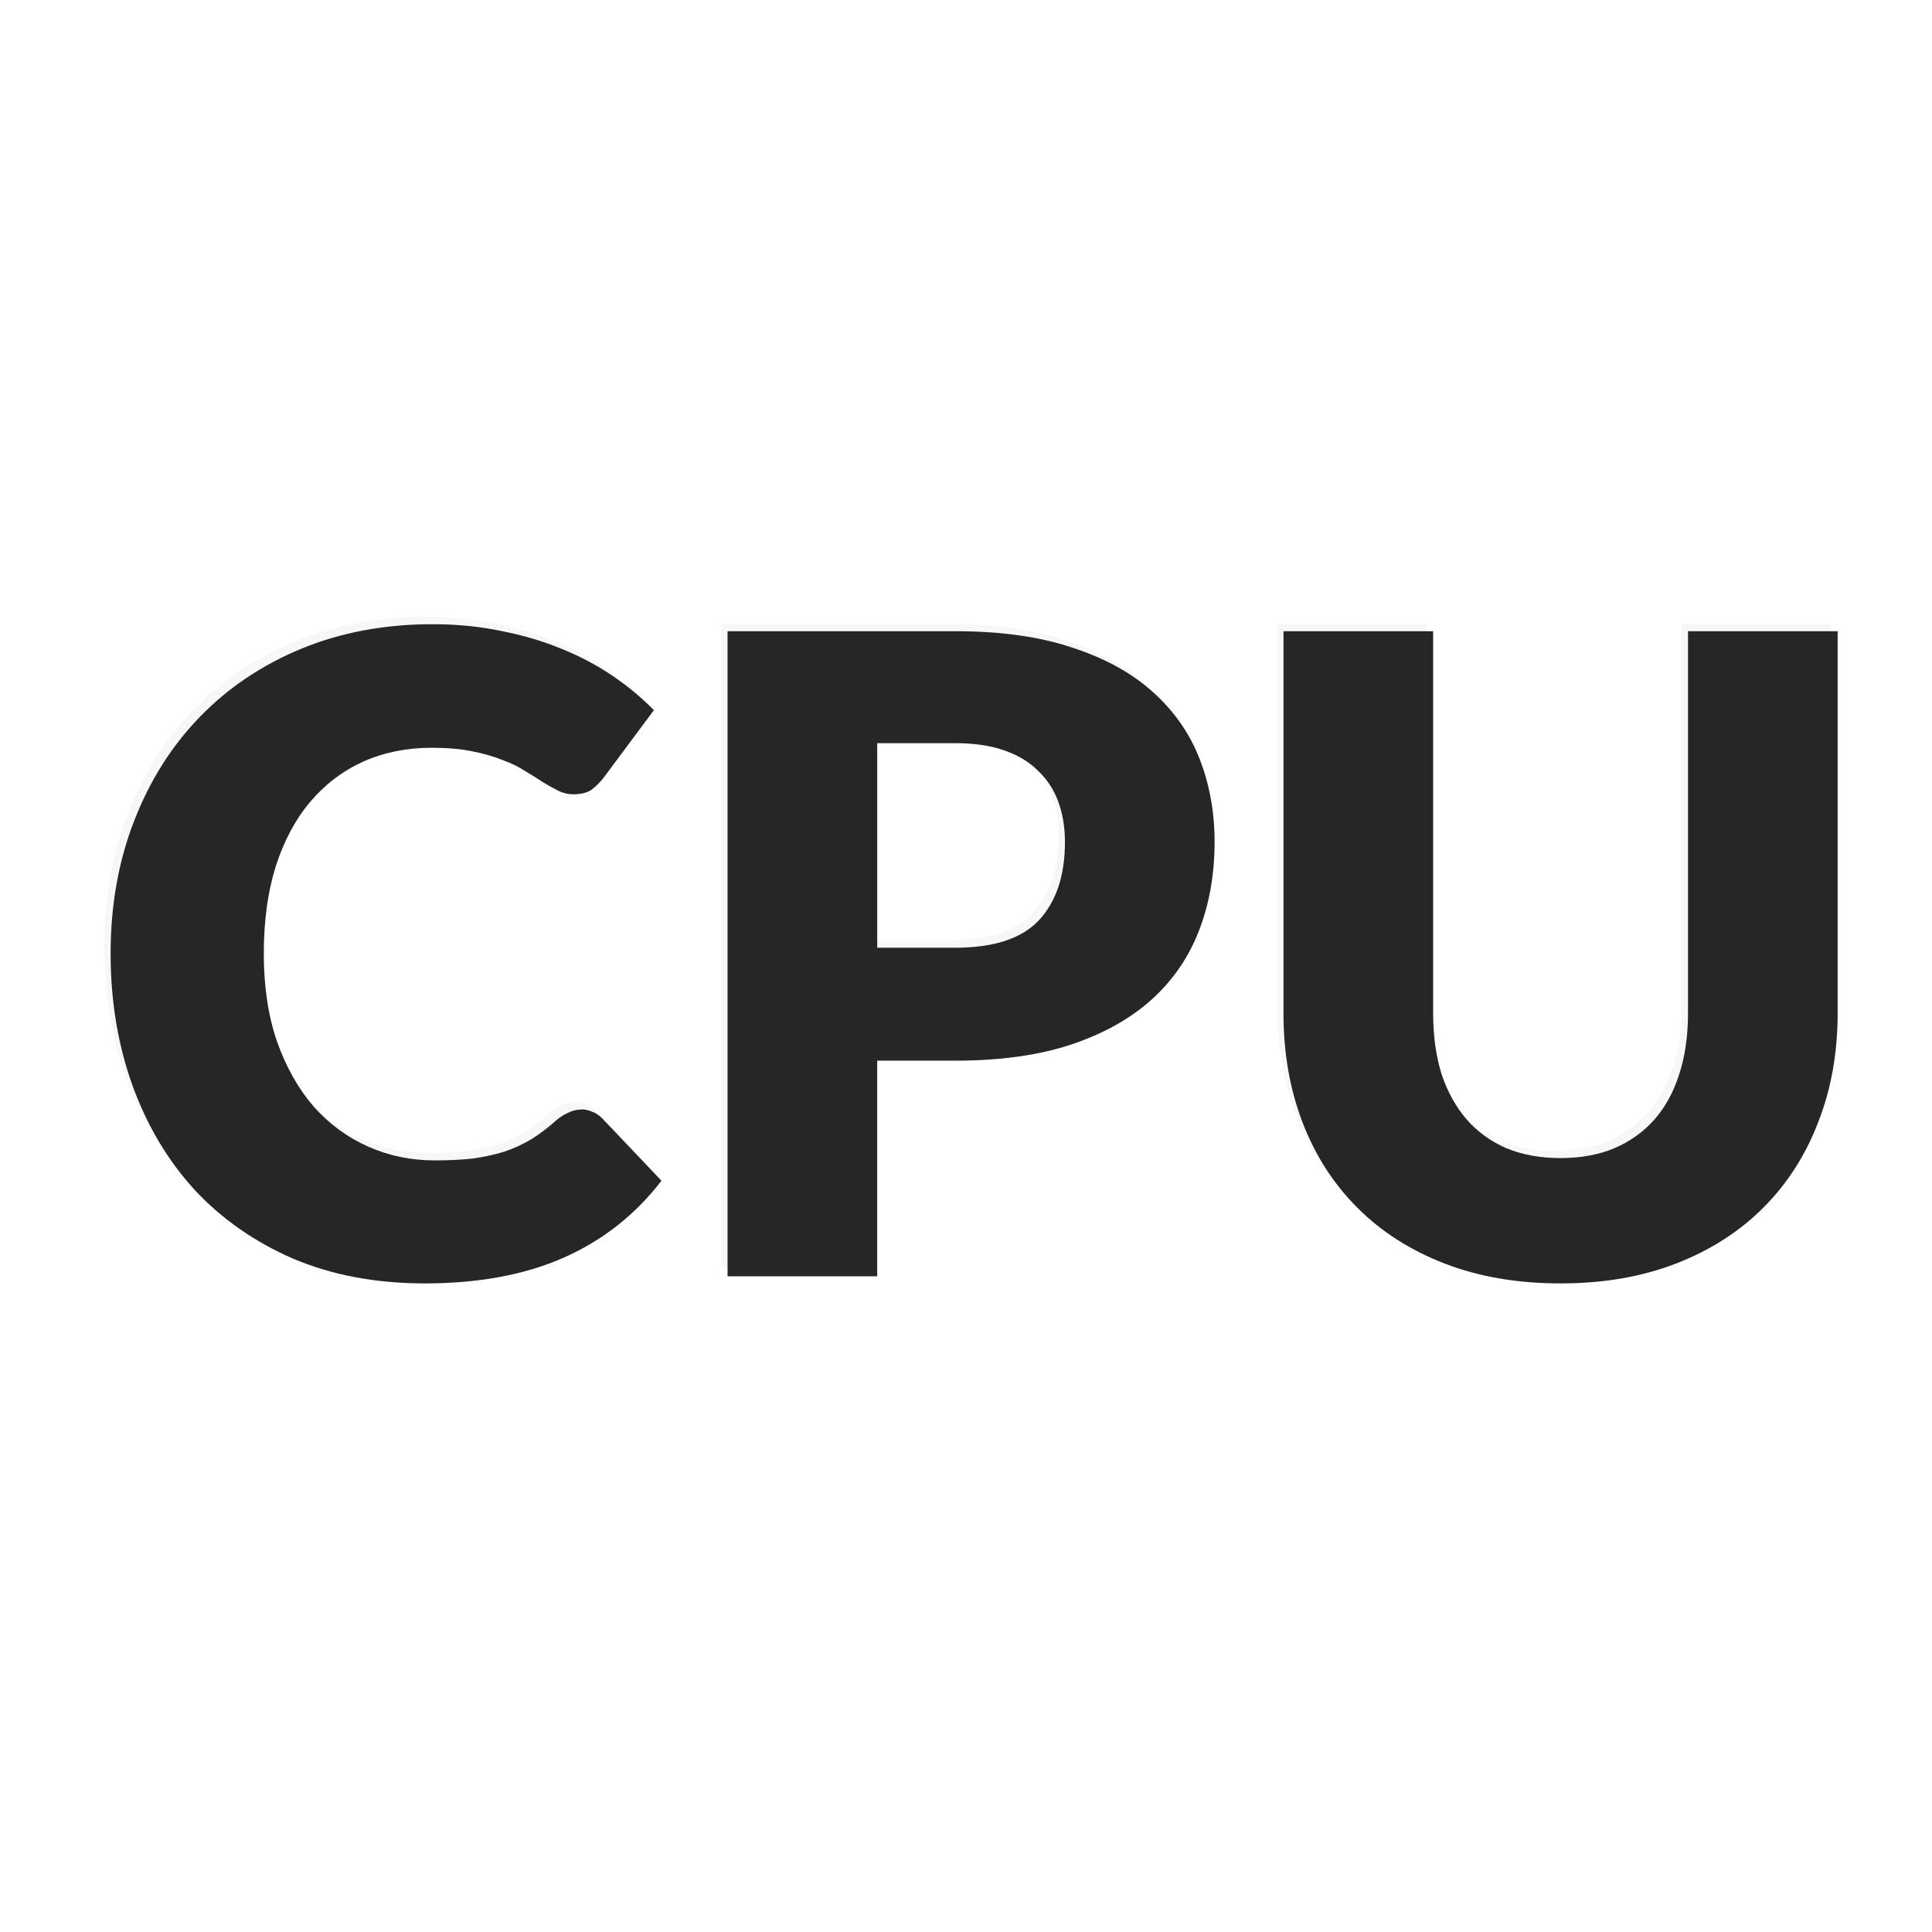 <?xml version="1.0" encoding="UTF-8" standalone="no"?>
<svg
   xmlns:dc="http://purl.org/dc/elements/1.1/"
   xmlns:cc="http://creativecommons.org/ns#"
   xmlns:rdf="http://www.w3.org/1999/02/22-rdf-syntax-ns#"
   xmlns:svg="http://www.w3.org/2000/svg"
   xmlns="http://www.w3.org/2000/svg"
   xmlns:sodipodi="http://sodipodi.sourceforge.net/DTD/sodipodi-0.dtd"
   xmlns:inkscape="http://www.inkscape.org/namespaces/inkscape"
   version="1.0"
   width="24pt"
   height="24pt"
   viewBox="0 0 24 24"
   preserveAspectRatio="xMidYMid meet"
   id="svg2"
   inkscape:version="0.91 r13725"
   sodipodi:docname="cpu_32_dark.svg">
  <defs
     id="defs12">
    <filter
       inkscape:collect="always"
       style="color-interpolation-filters:sRGB"
       id="filter4249"
       x="-0.05"
       width="1.099"
       y="-0.13"
       height="1.261">
      <feGaussianBlur
         inkscape:collect="always"
         stdDeviation="0.445"
         id="feGaussianBlur4251" />
    </filter>
  </defs>
  <sodipodi:namedview
     pagecolor="#ffffff"
     bordercolor="#666666"
     borderopacity="1"
     objecttolerance="10"
     gridtolerance="10"
     guidetolerance="10"
     inkscape:pageopacity="0"
     inkscape:pageshadow="2"
     inkscape:window-width="1920"
     inkscape:window-height="1019"
     id="namedview10"
     showgrid="false"
     inkscape:zoom="15.733334"
     inkscape:cx="2.042015"
     inkscape:cy="15.219585"
     inkscape:window-x="0"
     inkscape:window-y="27"
     inkscape:window-maximized="1"
     inkscape:current-layer="svg2" />
  <g
     style="font-style:normal;font-weight:normal;font-size:4px;line-height:125%;font-family:sans-serif;letter-spacing:0px;word-spacing:0px;fill:#e9e9e9;fill-opacity:0.337;stroke:none;stroke-width:1px;stroke-linecap:butt;stroke-linejoin:miter;stroke-opacity:1;filter:url(#filter4249)"
     id="text4166">
    <path
       d="m 7.143,13.689 q 0.066,0 0.132,0.028 0.066,0.022 0.127,0.083 l 0.737,0.775 q -0.484,0.632 -1.216,0.957 -0.726,0.319 -1.722,0.319 -0.913,0 -1.639,-0.308 -0.721,-0.314 -1.226,-0.858 -0.5,-0.55 -0.77,-1.298 -0.27,-0.753 -0.27,-1.633 0,-0.896 0.291,-1.645 0.291,-0.753 0.82,-1.298 0.528,-0.544 1.265,-0.847 0.737,-0.302 1.623,-0.302 0.451,0 0.847,0.083 0.402,0.077 0.748,0.22 0.346,0.138 0.638,0.336 0.291,0.198 0.517,0.429 l -0.627,0.842 q -0.06,0.077 -0.143,0.143 -0.083,0.06 -0.231,0.06 -0.099,0 -0.187,-0.044 -0.088,-0.044 -0.187,-0.104 -0.099,-0.066 -0.22,-0.138 -0.116,-0.077 -0.281,-0.138 -0.16,-0.066 -0.38,-0.11 -0.214,-0.044 -0.506,-0.044 -0.462,0 -0.847,0.171 -0.38,0.171 -0.66,0.5 -0.275,0.324 -0.429,0.803 -0.148,0.473 -0.148,1.083 0,0.616 0.165,1.095 0.171,0.478 0.457,0.808 0.291,0.325 0.676,0.495 0.385,0.171 0.825,0.171 0.253,0 0.462,-0.022 0.209,-0.028 0.391,-0.083 0.181,-0.06 0.341,-0.154 0.16,-0.099 0.325,-0.247 0.066,-0.055 0.143,-0.088 0.077,-0.038 0.16,-0.038 z"
       style="font-style:normal;font-variant:normal;font-weight:900;font-stretch:normal;font-size:11px;font-family:Lato;-inkscape-font-specification:'Lato Heavy';fill:#e9e9e9;fill-opacity:0.337"
       id="path4224" />
    <path
       d="m 10.819,13.084 0,2.679 -1.859,0 0,-8.013 2.827,0 q 0.847,0 1.452,0.203 0.611,0.198 1.001,0.55 0.396,0.352 0.583,0.831 0.187,0.478 0.187,1.034 0,0.6 -0.193,1.1 -0.193,0.5 -0.589,0.858 -0.396,0.357 -1.006,0.561 -0.605,0.198 -1.435,0.198 l -0.968,0 z m 0,-1.403 0.968,0 q 0.726,0 1.045,-0.346 0.319,-0.346 0.319,-0.968 0,-0.275 -0.083,-0.5 -0.083,-0.226 -0.253,-0.385 -0.165,-0.165 -0.423,-0.253 -0.253,-0.088 -0.605,-0.088 l -0.968,0 0,2.541 z"
       style="font-style:normal;font-variant:normal;font-weight:900;font-stretch:normal;font-size:11px;font-family:Lato;-inkscape-font-specification:'Lato Heavy';fill:#e9e9e9;fill-opacity:0.337"
       id="path4226" />
    <path
       d="m 19.308,14.294 q 0.374,0 0.665,-0.121 0.297,-0.127 0.5,-0.357 0.203,-0.231 0.308,-0.561 0.11,-0.336 0.11,-0.759 l 0,-4.746 1.859,0 0,4.746 q 0,0.737 -0.242,1.353 -0.236,0.616 -0.682,1.062 -0.446,0.446 -1.083,0.693 -0.638,0.247 -1.435,0.247 -0.803,0 -1.441,-0.247 -0.638,-0.247 -1.083,-0.693 -0.446,-0.446 -0.682,-1.062 -0.236,-0.616 -0.236,-1.353 l 0,-4.746 1.859,0 0,4.741 q 0,0.423 0.104,0.759 0.11,0.33 0.314,0.567 0.203,0.231 0.495,0.357 0.297,0.121 0.671,0.121 z"
       style="font-style:normal;font-variant:normal;font-weight:900;font-stretch:normal;font-size:11px;font-family:Lato;-inkscape-font-specification:'Lato Heavy';fill:#e9e9e9;fill-opacity:0.337"
       id="path4228" />
  </g>
  <g
     style="font-style:normal;font-weight:normal;font-size:4px;line-height:125%;font-family:sans-serif;letter-spacing:0px;word-spacing:0px;fill:#262626;fill-opacity:1;stroke:none;stroke-width:1px;stroke-linecap:butt;stroke-linejoin:miter;stroke-opacity:1"
     id="text4166-3">
    <path
       d="m 7.221,13.781 q 0.066,0 0.132,0.028 0.066,0.022 0.127,0.083 l 0.737,0.775 q -0.484,0.632 -1.216,0.957 -0.726,0.319 -1.722,0.319 -0.913,0 -1.639,-0.308 -0.721,-0.314 -1.226,-0.858 -0.5,-0.55 -0.77,-1.298 -0.27,-0.753 -0.27,-1.633 0,-0.896 0.291,-1.645 0.291,-0.754 0.82,-1.298 0.528,-0.544 1.265,-0.847 0.737,-0.302 1.623,-0.302 0.451,0 0.847,0.083 0.402,0.077 0.748,0.22 0.346,0.138 0.638,0.336 0.291,0.198 0.517,0.429 l -0.627,0.842 q -0.06,0.077 -0.143,0.143 -0.083,0.06 -0.231,0.06 -0.099,0 -0.187,-0.044 -0.088,-0.044 -0.187,-0.104 -0.099,-0.066 -0.22,-0.138 -0.116,-0.077 -0.281,-0.138 -0.16,-0.066 -0.38,-0.11 -0.214,-0.044 -0.506,-0.044 -0.462,0 -0.847,0.171 -0.38,0.171 -0.66,0.5 -0.275,0.325 -0.429,0.803 -0.148,0.473 -0.148,1.083 0,0.616 0.165,1.095 0.171,0.478 0.457,0.808 0.291,0.325 0.676,0.495 0.385,0.171 0.825,0.171 0.253,0 0.462,-0.022 0.209,-0.028 0.391,-0.083 0.181,-0.06 0.341,-0.154 0.16,-0.099 0.325,-0.247 0.066,-0.055 0.143,-0.088 0.077,-0.038 0.16,-0.038 z"
       style="font-style:normal;font-variant:normal;font-weight:900;font-stretch:normal;font-size:11px;font-family:Lato;-inkscape-font-specification:'Lato Heavy';fill:#262626;fill-opacity:1"
       id="path4217" />
    <path
       d="m 10.897,13.176 0,2.679 -1.859,0 0,-8.014 2.827,0 q 0.847,0 1.452,0.203 0.611,0.198 1.001,0.55 0.396,0.352 0.583,0.831 0.187,0.478 0.187,1.034 0,0.6 -0.193,1.1 -0.193,0.5 -0.589,0.858 -0.396,0.357 -1.006,0.561 -0.605,0.198 -1.435,0.198 l -0.968,0 z m 0,-1.403 0.968,0 q 0.726,0 1.045,-0.346 0.319,-0.346 0.319,-0.968 0,-0.275 -0.083,-0.501 -0.083,-0.226 -0.253,-0.385 -0.165,-0.165 -0.423,-0.253 -0.253,-0.088 -0.605,-0.088 l -0.968,0 0,2.541 z"
       style="font-style:normal;font-variant:normal;font-weight:900;font-stretch:normal;font-size:11px;font-family:Lato;-inkscape-font-specification:'Lato Heavy';fill:#262626;fill-opacity:1"
       id="path4219" />
    <path
       d="m 19.386,14.386 q 0.374,0 0.665,-0.121 0.297,-0.127 0.5,-0.357 0.203,-0.231 0.308,-0.561 0.11,-0.336 0.11,-0.759 l 0,-4.747 1.859,0 0,4.747 q 0,0.737 -0.242,1.353 -0.236,0.616 -0.682,1.062 -0.446,0.446 -1.083,0.693 -0.638,0.247 -1.435,0.247 -0.803,0 -1.441,-0.247 -0.638,-0.247 -1.083,-0.693 -0.446,-0.446 -0.682,-1.062 -0.236,-0.616 -0.236,-1.353 l 0,-4.747 1.859,0 0,4.741 q 0,0.423 0.104,0.759 0.11,0.33 0.314,0.567 0.203,0.231 0.495,0.357 0.297,0.121 0.671,0.121 z"
       style="font-style:normal;font-variant:normal;font-weight:900;font-stretch:normal;font-size:11px;font-family:Lato;-inkscape-font-specification:'Lato Heavy';fill:#262626;fill-opacity:1"
       id="path4221" />
  </g>
</svg>

